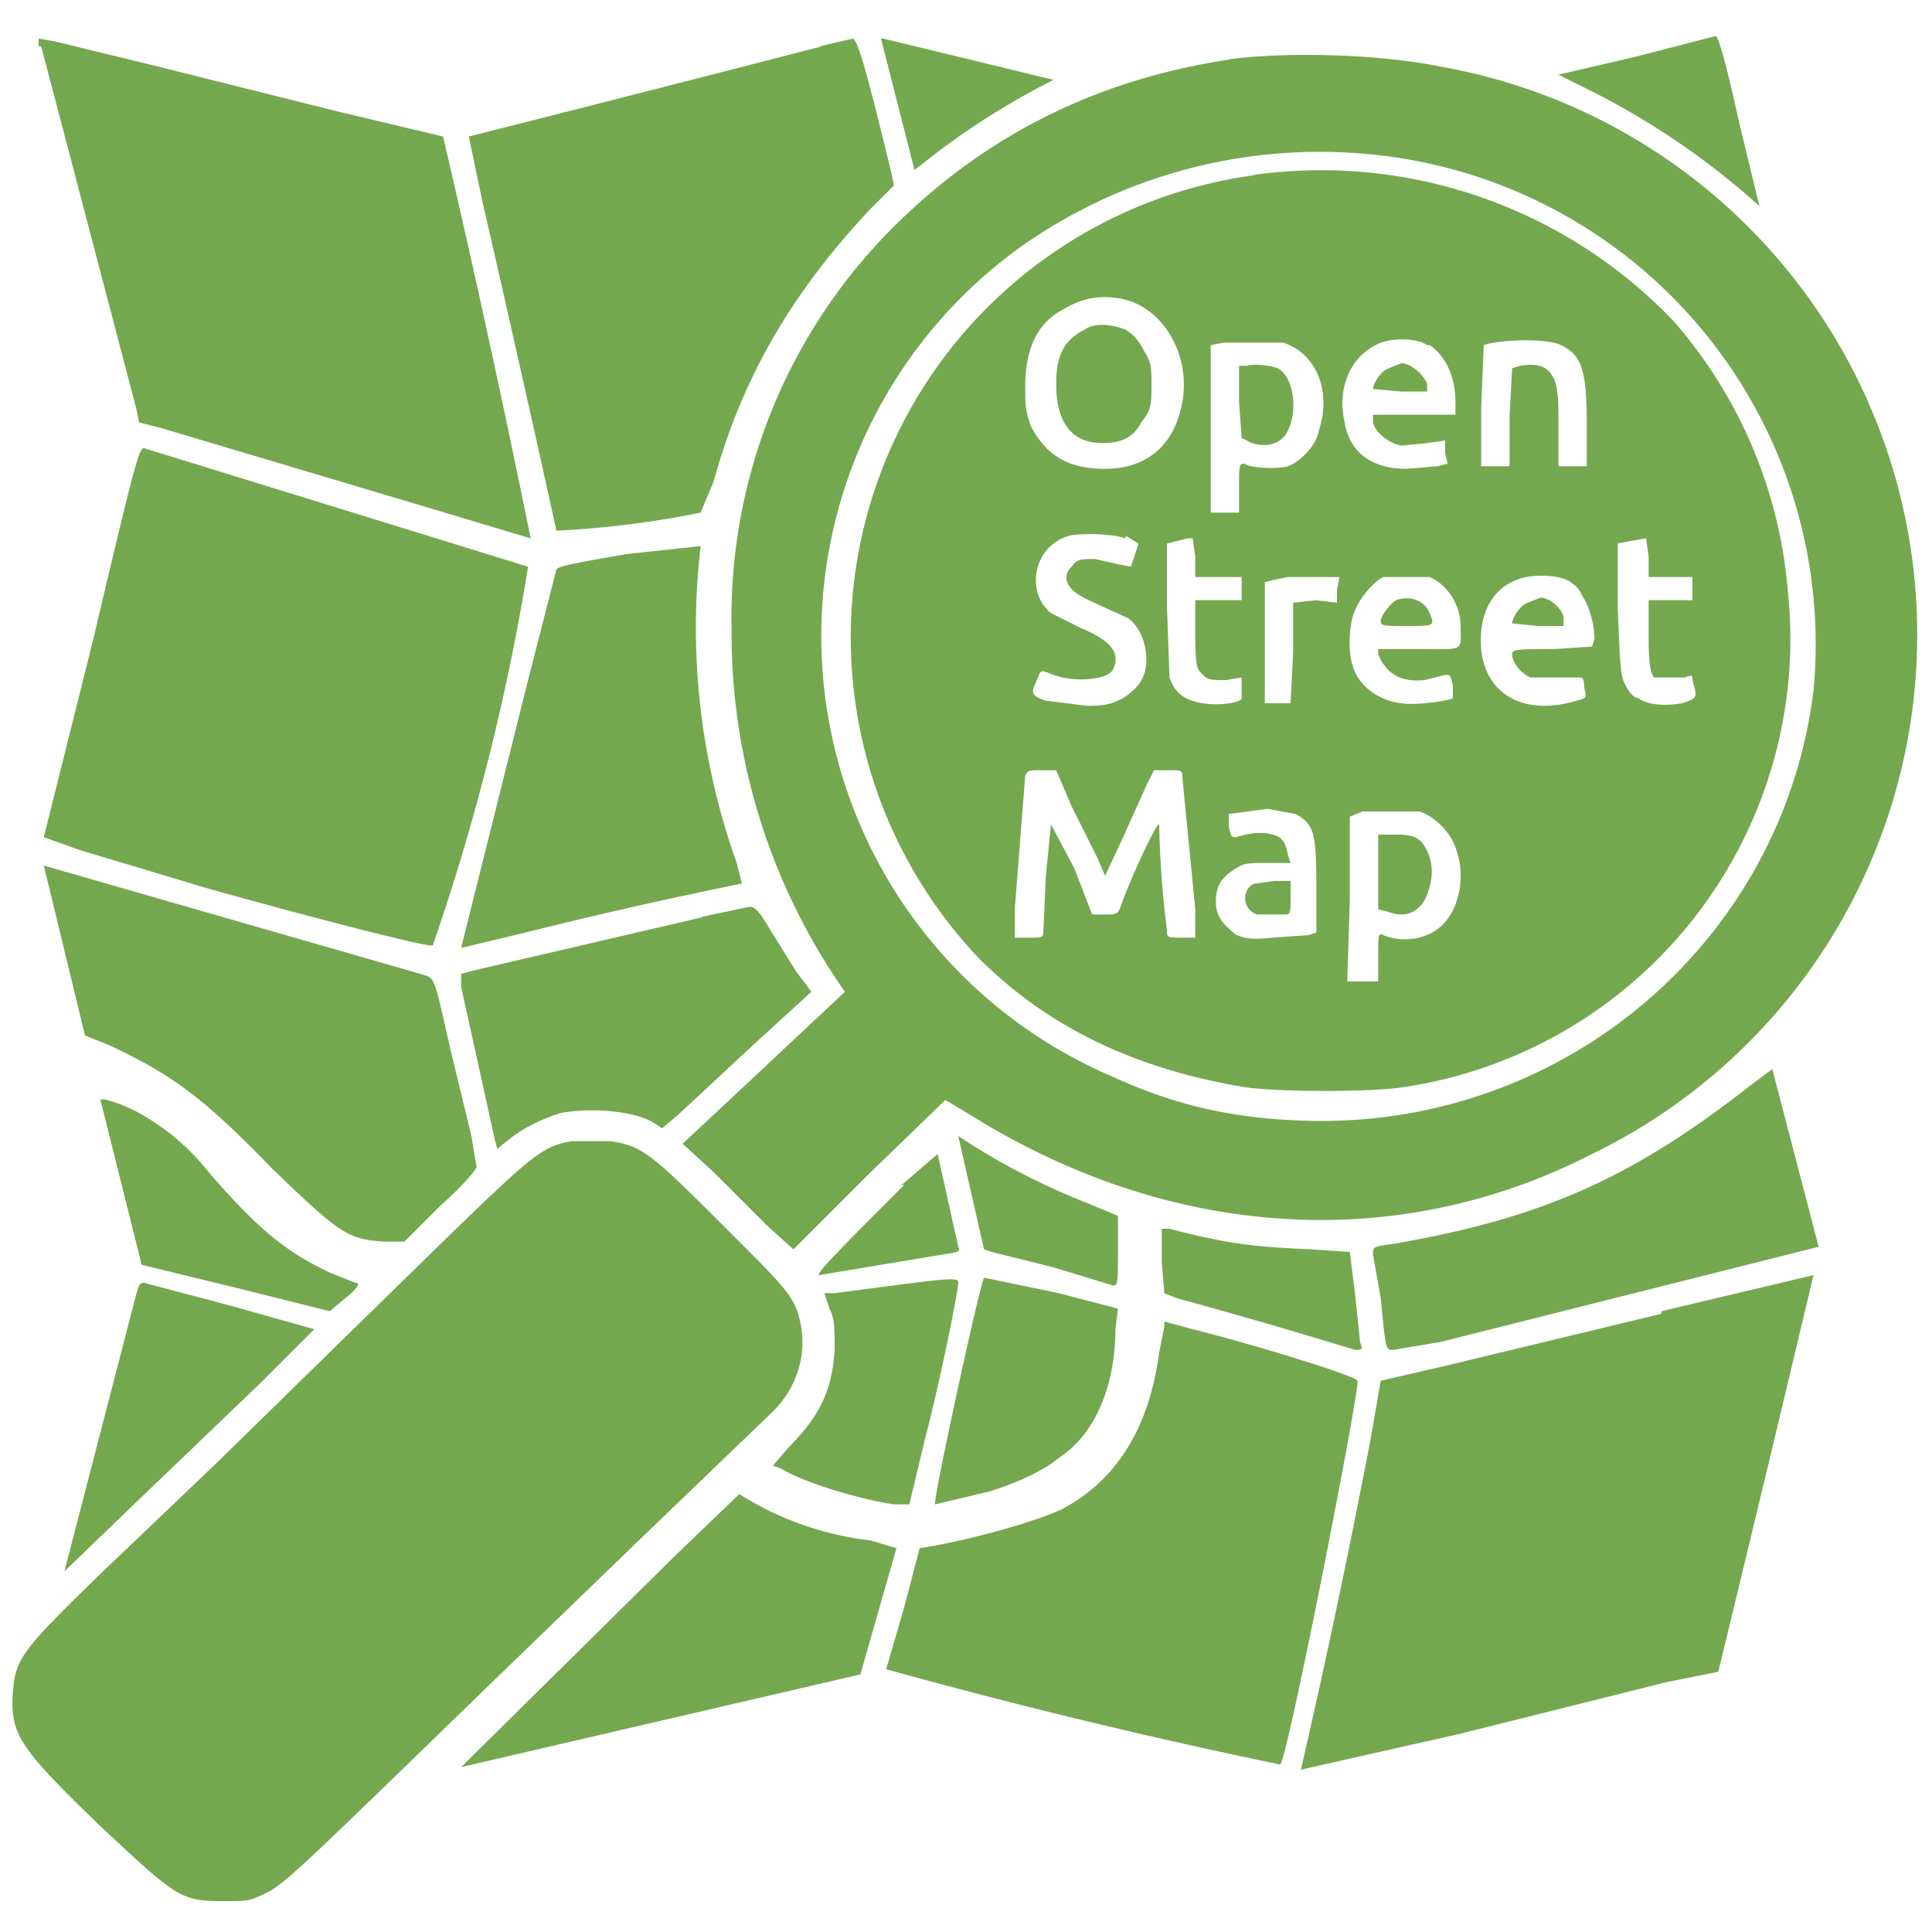 <svg xmlns="http://www.w3.org/2000/svg" version="1.0" viewBox="0 0 750 750" fill="#74A84F"><path d="m342 15 13 51 9-7a296 296 0 0 1 45-28l-33-8-33-8h-1zm293 7-30 7 8 4a298 298 0 0 1 70 47l-8-33c-5-23-8-33-9-33l-31 8zM16 18l37 141 1 5 8 2 104 31 40 12a5474 5474 0 0 0-34-156l-42-10-72-18-37-9-6-1v3zm303 0a26508 26508 0 0 1-137 35l5 24a14114 14114 0 0 1 29 129 370 370 0 0 0 56-7l5-12c11-40 30-73 61-106l9-9-1-5c-9-37-13-52-15-52l-13 3z"/><path d="M478 23c-54 8-98 31-134 68a214 214 0 0 0-60 153 242 242 0 0 0 44 141l-32 30-31 29 12 11 21 21 10 9 29-29 30-29 10 6c77 48 165 54 241 15a224 224 0 0 0-58-422c-24-5-60-6-83-3zm63 38a191 191 0 0 1 163 207c-12 98-98 171-199 167-27-1-49-6-73-17a186 186 0 0 1-36-322 201 201 0 0 1 145-35z"/><path d="M487 68a181 181 0 0 0-107 304c27 27 61 43 103 50 13 2 50 2 62 0a176 176 0 0 0 149-193 182 182 0 0 0-44-104 189 189 0 0 0-164-57zm-48 49c14 5 23 22 20 39s-14 26-30 26c-14 0-23-5-29-17-2-6-2-8-2-15 0-15 5-25 15-30 8-5 17-6 26-3zm59 16c13 4 19 19 14 34-1 6-7 12-12 14-3 1-14 1-17-1-2 0-2 1-2 9v10h-11v-65l5-1h23zm57 1c6 4 10 12 10 22v5h-32v3c1 4 6 8 11 9l10-1 7-1v5l1 4-4 1-12 1c-13 0-22-6-24-18-3-13 2-25 12-30 5-3 16-3 20 0zm51 0c8 4 10 9 10 32v15h-11v-17c0-14-1-16-3-19s-6-4-12-3l-3 1-1 19v19h-11v-23l1-24c5-2 24-3 30 0zm-169 74 5 3-3 9-5-1-9-2c-5 0-7 0-9 3-2 2-2 3-2 5 1 4 4 6 13 10l11 5c4 3 7 9 7 16s-3 11-9 15c-4 2-6 3-14 3l-16-2c-6-2-6-3-3-9 1-3 1-3 6-1 8 3 21 2 23-2 3-6 0-11-12-16l-12-6c-10-8-7-26 7-30 4-1 16-1 22 1zm27 9v7h18v9h-18v14c0 13 1 13 3 15s3 2 9 2l6-1v8c0 2-10 3-15 2-7-1-11-4-13-10l-1-28v-24l4-1 4-1h2l1 7zm176 0v7h17v9h-17v14c0 13 1 14 2 16h12c3-1 3-1 3 1 2 7 2 7-4 9-6 1-13 1-17-2-2 0-4-3-5-5-2-4-2-6-3-30v-25l5-1 6-1 1 7zm-120 7-1 5v5l-8-1-9 1v19l-1 20h-10v-47l4-1 5-1h19zm35 0c7 3 12 11 12 19 0 10 2 9-16 9h-16v2c3 7 8 11 18 10l8-2c2 0 2 0 3 4v5c-1 1-15 3-20 2-9-1-17-7-19-15-2-6-1-17 1-21 2-5 7-11 11-13h18zm53 1c2 1 5 3 6 6 3 4 5 12 5 17l-1 3-15 1c-14 0-16 0-16 2 0 3 3 7 7 9h19c1 0 2 0 2 4 1 4 1 4-3 5-23 7-39-5-37-27 1-10 6-17 14-20 5-2 14-2 19 0zm-192 88 10 20 3 7 7-15 9-20 3-6h6c5 0 5 0 5 3l5 51v11h-5c-6 0-6 0-6-3a379 379 0 0 1-3-41c-1-1-12 23-15 32-1 3-2 3-6 3h-5l-7-18-9-17-2 20-1 22c0 2-1 2-6 2h-5v-12l4-51c1-2 2-2 6-2h6l6 14zm87 3c7 4 8 7 8 28v18l-3 1-14 1c-9 1-11 0-14-1-5-4-8-7-8-13 0-7 3-10 8-13 3-2 5-2 12-2h9l-1-3c-1-5-2-7-6-8-3-1-8-1-14 1-2 0-2 0-3-4v-5l15-2 11 2zm48-1c6 2 12 8 14 14 4 10 2 23-5 30-6 6-16 7-23 4-2-1-2 0-2 9v9h-12l1-32v-32l5-2h22z"/><path d="M421 128c-8 4-11 10-11 21 0 15 6 23 18 23 7 0 12-2 15-8 3-4 4-5 4-13 0-9 0-10-3-15-2-4-4-6-7-8-5-2-12-3-16 0zm63 14h-3v14l1 14 4 2c6 2 12 0 14-5 4-8 2-21-4-24-2-1-9-2-12-1zm55 1c-3 1-6 6-6 8l11 1h10v-3c-1-3-6-8-10-8l-5 2zm3 90c-2 1-6 6-6 8s1 2 10 2c11 0 11 0 9-5s-8-7-13-5zm51 1c-3 1-6 6-6 8l10 1h10v-3c0-3-5-8-9-8l-5 2zM487 343c-5 2-5 10 1 12h11c2 0 2-1 2-6v-7h-6l-8 1zm48-5v15l4 1c8 3 14-1 16-10 2-7 0-13-3-17-2-2-4-3-10-3h-7v14zM36 249l-19 76 14 5 50 15c43 12 86 23 87 22a875 875 0 0 0 37-147L56 174c-2 0-3 3-20 75zm208-34c-24 4-27 5-28 6l-11 43-18 72-8 32 25-6a1886 1886 0 0 1 84-19l-2-8a271 271 0 0 1-14-123l-28 3zM25 369l8 33 10 4c23 11 35 19 63 48 26 25 29 27 43 28h8l14-14c8-7 14-14 14-15l-2-12-8-33c-7-31-6-28-12-30L17 336l8 33zm248-13-86 20-8 2v5l13 59 1 4 5-4c5-4 13-8 20-10 11-2 28-1 36 4l3 2 6-5 29-27 23-21-6-8-10-16c-4-7-6-9-8-9l-19 4zm407 65c-46 36-81 52-140 62-7 1-7 1-7 4l3 17c2 21 2 20 5 20l18-3 147-37-18-69-8 6zm-641 6 16 64 37 9 36 9 6-5c5-4 6-6 4-6l-10-4c-17-8-28-17-47-39a90 90 0 0 0-29-24c-6-3-13-5-13-4zm333 14 5 22 5 22 3 1 24 6 23 7c2 0 2-1 2-14v-13l-12-5a266 266 0 0 1-50-26zm-150 2c-11 2-14 4-48 37l-44 43-46 45-44 42C8 641 6 644 5 657c-1 16 2 21 33 51 31 29 32 30 49 30 9 0 10 0 16-3 7-3 17-13 86-80l60-58 51-49c9-9 13-21 11-33-2-11-5-14-26-35-32-32-35-35-48-37h-15zm129 17c-22 22-35 35-33 35l48-8c6-1 7-1 6-3l-8-36-14 12zm100 30 1 12 5 2a2431 2431 0 0 1 69 20c3 0 3 0 2-3l-2-19-2-16-15-1c-22-1-32-2-55-8h-3v13zm-69 6c-2 4-20 87-19 88l21-5c10-3 21-8 27-13 14-9 22-28 22-50l1-8-23-6-29-6zm263 14-83 20-26 6-4 23a3538 3538 0 0 1-27 128l62-14 80-20 20-4 1-4a31017 31017 0 0 0 36-150l-59 14z"/><path d="m347 499-23 3h-4l2 6c2 4 2 7 2 16-1 15-5 25-18 38l-6 7 3 1c10 6 31 12 44 14h6l6-25c6-23 13-58 13-61 0-2-2-2-25 1zm-294 3L25 610l27-26 49-47 21-21-32-9-34-9c-2 0-2 1-3 4zm399 13-2 10c-4 30-17 50-38 61-11 5-33 11-49 14l-6 1-6 23-7 24a2404 2404 0 0 0 153 37c3-3 31-146 30-149-1-2-40-14-64-20l-11-3v2zm-190 89-83 82 155-36 14-49-10-3a121 121 0 0 1-51-18l-25 24z"/></svg>